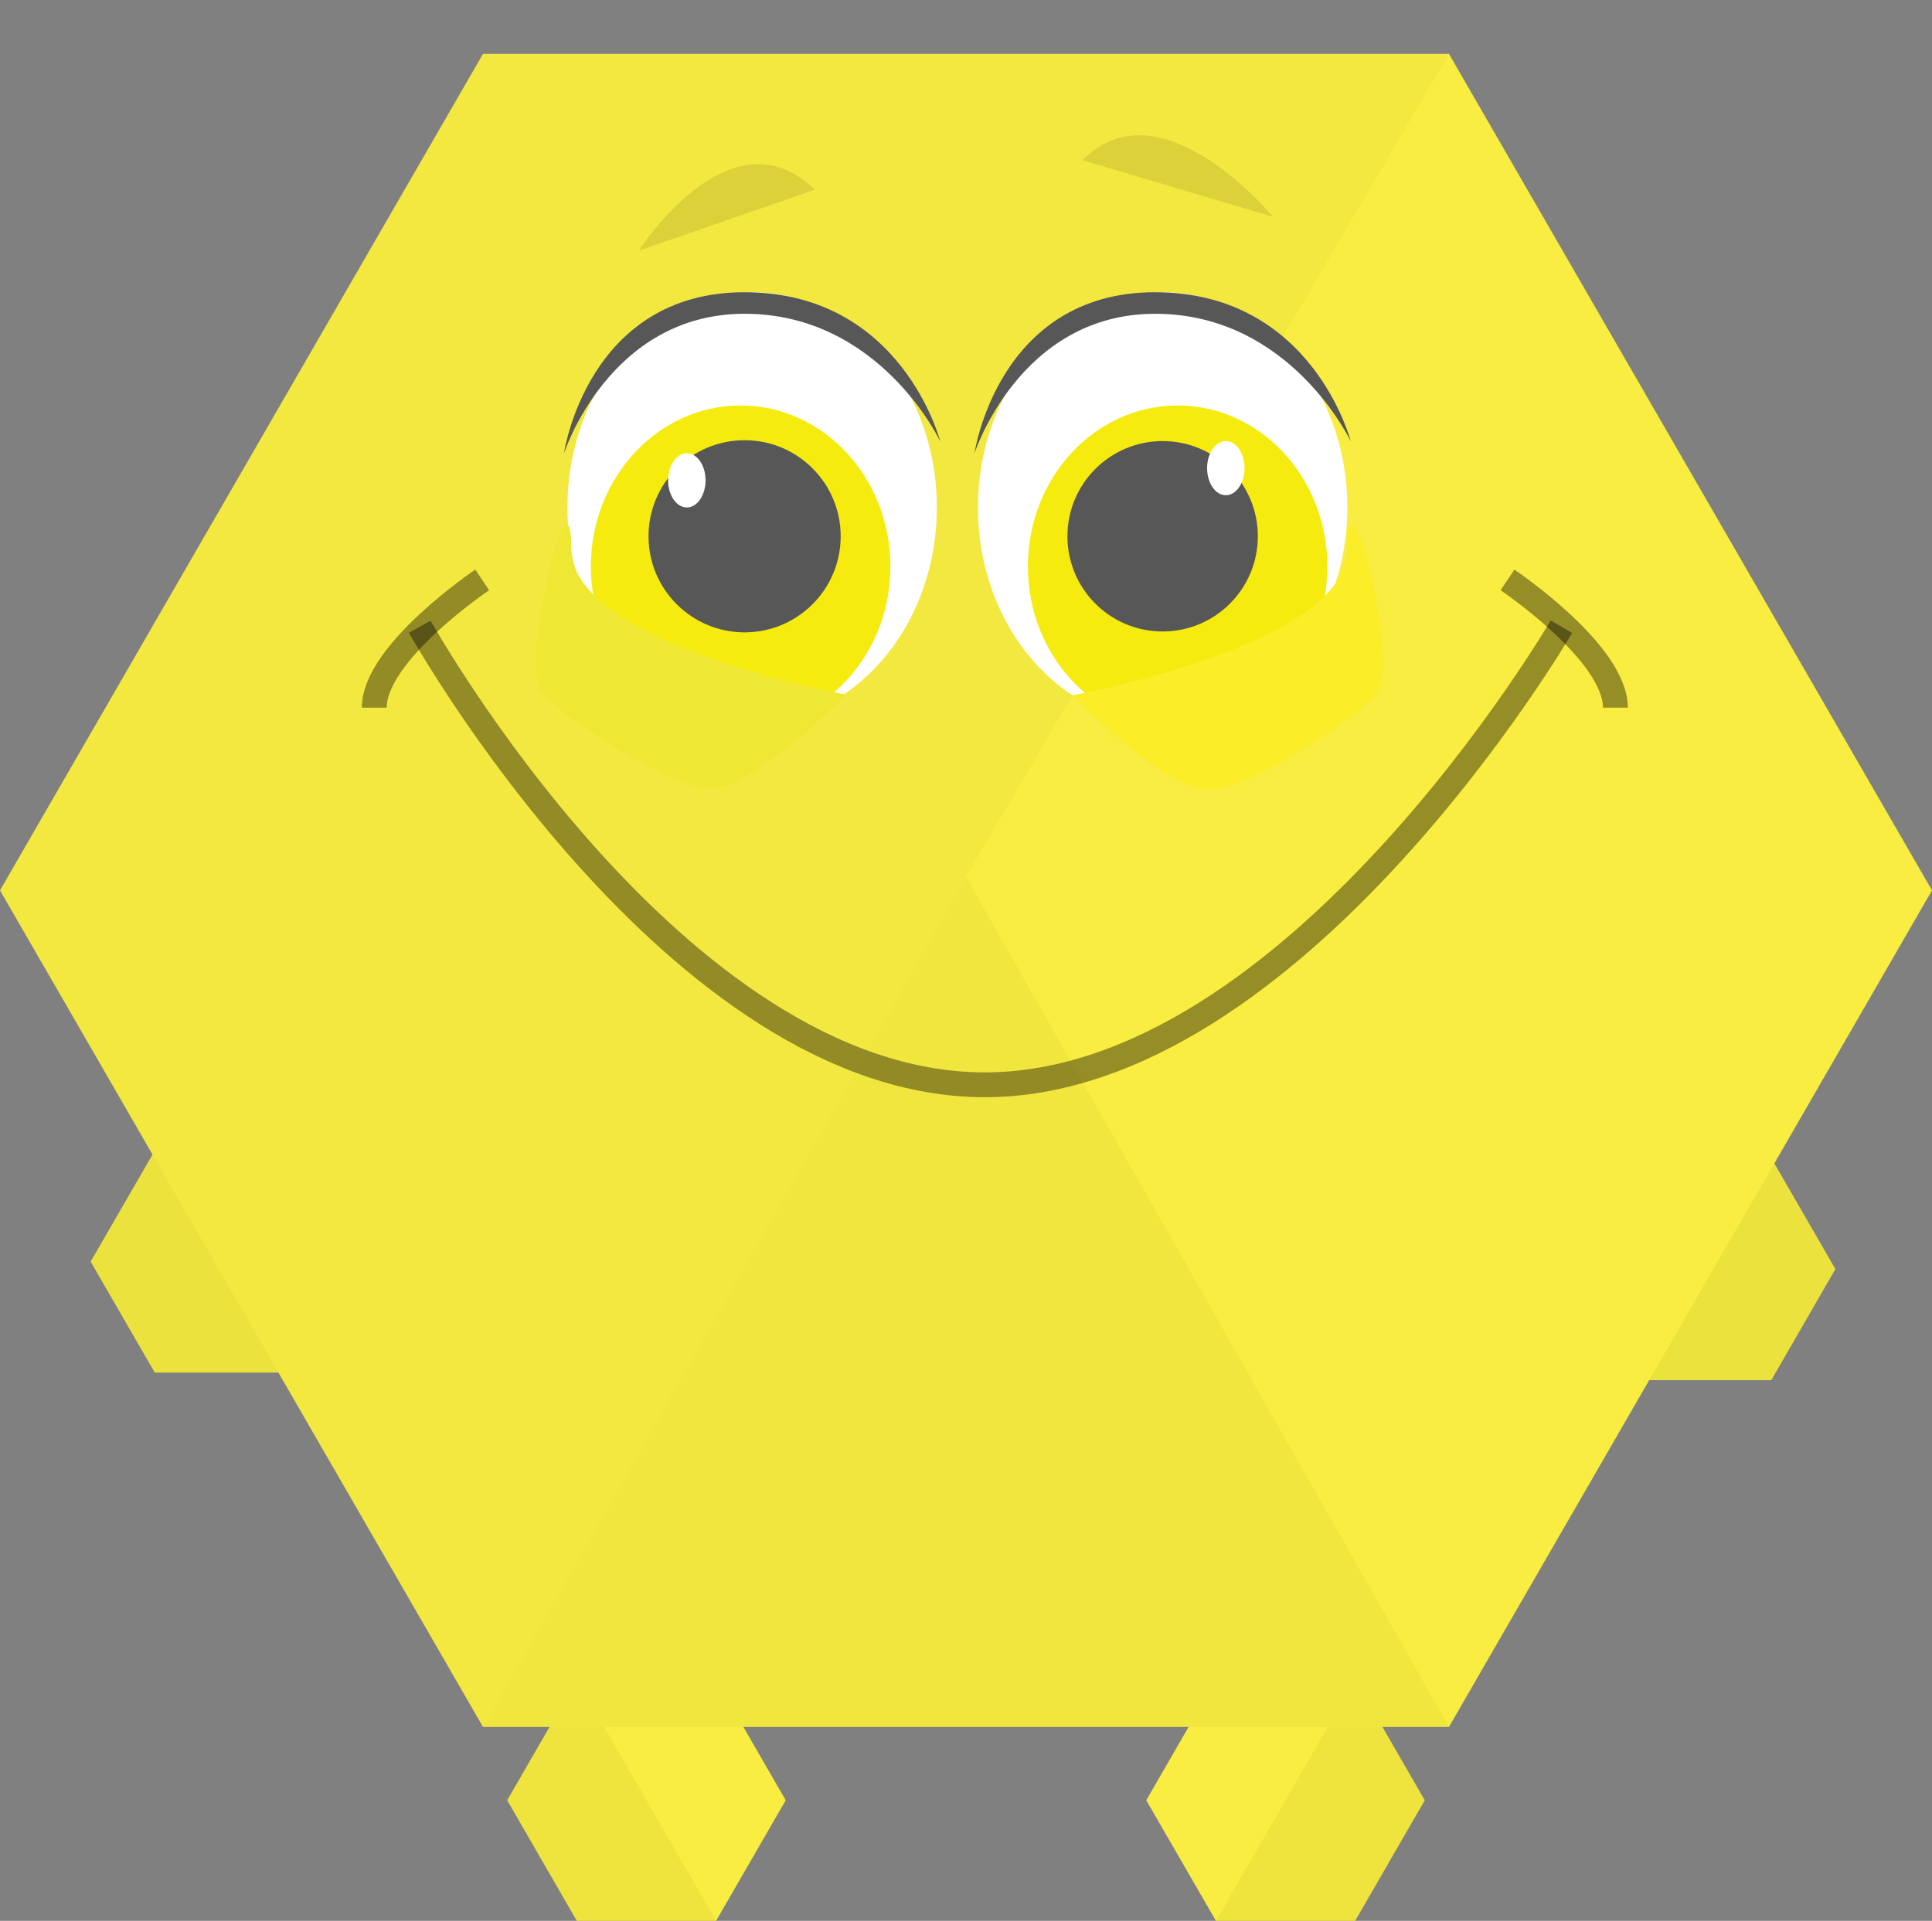 <?xml version="1.0" encoding="utf-8"?>
<!-- Generator: Adobe Illustrator 16.0.0, SVG Export Plug-In . SVG Version: 6.00 Build 0)  -->
<!DOCTYPE svg PUBLIC "-//W3C//DTD SVG 1.1//EN" "http://www.w3.org/Graphics/SVG/1.1/DTD/svg11.dtd">
<svg version="1.1" id="Layer_1" xmlns="http://www.w3.org/2000/svg" xmlns:xlink="http://www.w3.org/1999/xlink" x="0px" y="0px"
	 width="77.816px" height="77.373px" viewBox="0 0 77.816 77.373" enable-background="new 0 0 77.816 77.373" xml:space="preserve">
<rect x="0" y="0" width="77.816" height="77.373" fill="#808080" stroke="none"/>
<g>
	<g>
		<polygon fill="#F8ED40" points="54.583,77.373 57.386,72.517 54.583,67.658 48.974,67.658 46.168,72.517 48.974,77.373 		"/>
		<polygon opacity="0.04" enable-background="new    " points="54.583,67.658 48.974,77.373 54.583,77.373 57.386,72.517 		"/>
	</g>
	<g>
		<polygon fill="#F8ED40" points="23.232,77.373 20.429,72.517 23.232,67.658 28.842,67.658 31.647,72.517 28.842,77.373 		"/>
		<polygon opacity="0.04" enable-background="new    " points="23.232,67.658 28.842,77.373 23.232,77.373 20.429,72.517 		"/>
	</g>
	<polygon fill="#F8ED40" points="6.234,55.291 3.652,50.819 6.234,46.349 11.396,46.349 13.978,50.819 11.396,55.291 	"/>
	<polygon fill="#F8ED40" points="66.18,55.593 63.598,51.121 66.18,46.649 71.343,46.649 73.924,51.121 71.343,55.593 	"/>
	<polygon opacity="0.05" enable-background="new    " points="6.234,55.291 3.652,50.819 6.234,46.349 11.396,46.349 13.978,50.819 
		11.396,55.291 	"/>
	<polygon opacity="0.05" enable-background="new    " points="66.18,55.592 63.598,51.121 66.18,46.649 71.343,46.649 
		73.924,51.121 71.343,55.592 	"/>
	<polygon fill="#F8ED40" points="19.454,69.562 0,35.865 19.454,2.171 58.361,2.171 77.816,35.865 58.361,69.562 	"/>
	<polygon opacity="0.02" fill="#020202" enable-background="new    " points="19.454,2.171 38.908,35.318 58.361,2.171 	"/>
	<polygon opacity="0.03" fill="#020202" enable-background="new    " points="38.908,35.318 19.454,69.562 58.361,69.562 	"/>
	<polygon opacity="0.02" fill="#020202" enable-background="new    " points="19.454,2.171 38.908,35.318 19.454,69.562 0,35.865 	
		"/>
	<path opacity="0.4" fill="none" stroke="#000000" stroke-miterlimit="10" enable-background="new    " d="M60.718,23.36
		c0,0,4.346,2.92,4.346,5.146"/>
	<g>
		<ellipse fill="#FFFFFF" cx="30.294" cy="20.44" rx="7.439" ry="8.669"/>
		<ellipse fill="#FFFFFF" cx="46.829" cy="20.44" rx="7.439" ry="8.669"/>
		<path opacity="0.1" enable-background="new    " d="M25.73,10.098c0,0,3.687-5.776,7.086-2.457"/>
		<path opacity="0.1" enable-background="new    " d="M51.277,8.734c0,0-4.545-5.482-7.67-2.281"/>
		<path fill="#575757" d="M22.717,18.257c0,0,0.932-6.486,7.275-6.486c6.345,0,7.879,6.011,7.879,6.011s-2.416-5.143-7.879-5.143
			C24.531,12.639,22.717,18.257,22.717,18.257z"/>
		<path fill="#575757" d="M39.251,18.257c0,0,0.933-6.486,7.276-6.486c6.345,0,7.878,6.011,7.878,6.011s-2.416-5.143-7.878-5.143
			C41.066,12.639,39.251,18.257,39.251,18.257z"/>
		<ellipse fill="#F6EB0F" cx="29.831" cy="22.819" rx="6.032" ry="6.485"/>
		<ellipse fill="#F6EB0F" cx="47.432" cy="22.819" rx="6.031" ry="6.485"/>
		<circle fill="#575757" cx="29.991" cy="21.602" r="3.87"/>
		<circle fill="#575757" cx="46.828" cy="21.602" r="3.835"/>
		<ellipse fill="#FFFFFF" cx="27.664" cy="19.349" rx="0.754" ry="1.092"/>
		<ellipse fill="#FFFFFF" cx="49.373" cy="18.858" rx="0.754" ry="1.091"/>
		<path opacity="0.4" fill="none" stroke="#000000" stroke-miterlimit="10" enable-background="new    " d="M16.908,25.245
			c0,0,10.271,18.452,22.752,18.452s23.23-18.452,23.23-18.452"/>
		<path opacity="0.4" fill="none" stroke="#000000" stroke-miterlimit="10" enable-background="new    " d="M19.421,23.36
			c0,0-4.346,2.92-4.346,5.146"/>
		<path fill="#FBED27" d="M43.199,28.007c0,0,11.069-2.023,11.069-5.868c0-3.845,2.196,4.807,1.136,5.868
			c-1.062,1.061-5.05,3.78-6.784,3.78C46.886,31.787,43.199,28.007,43.199,28.007z"/>
		<path fill="#EEE835" d="M34.081,27.979c0,0-11.068-2.022-11.068-5.868c0-3.844-2.197,4.808-1.137,5.868
			c1.062,1.062,5.051,3.781,6.785,3.781C30.394,31.761,34.081,27.979,34.081,27.979z"/>
	</g>
</g>
</svg>
